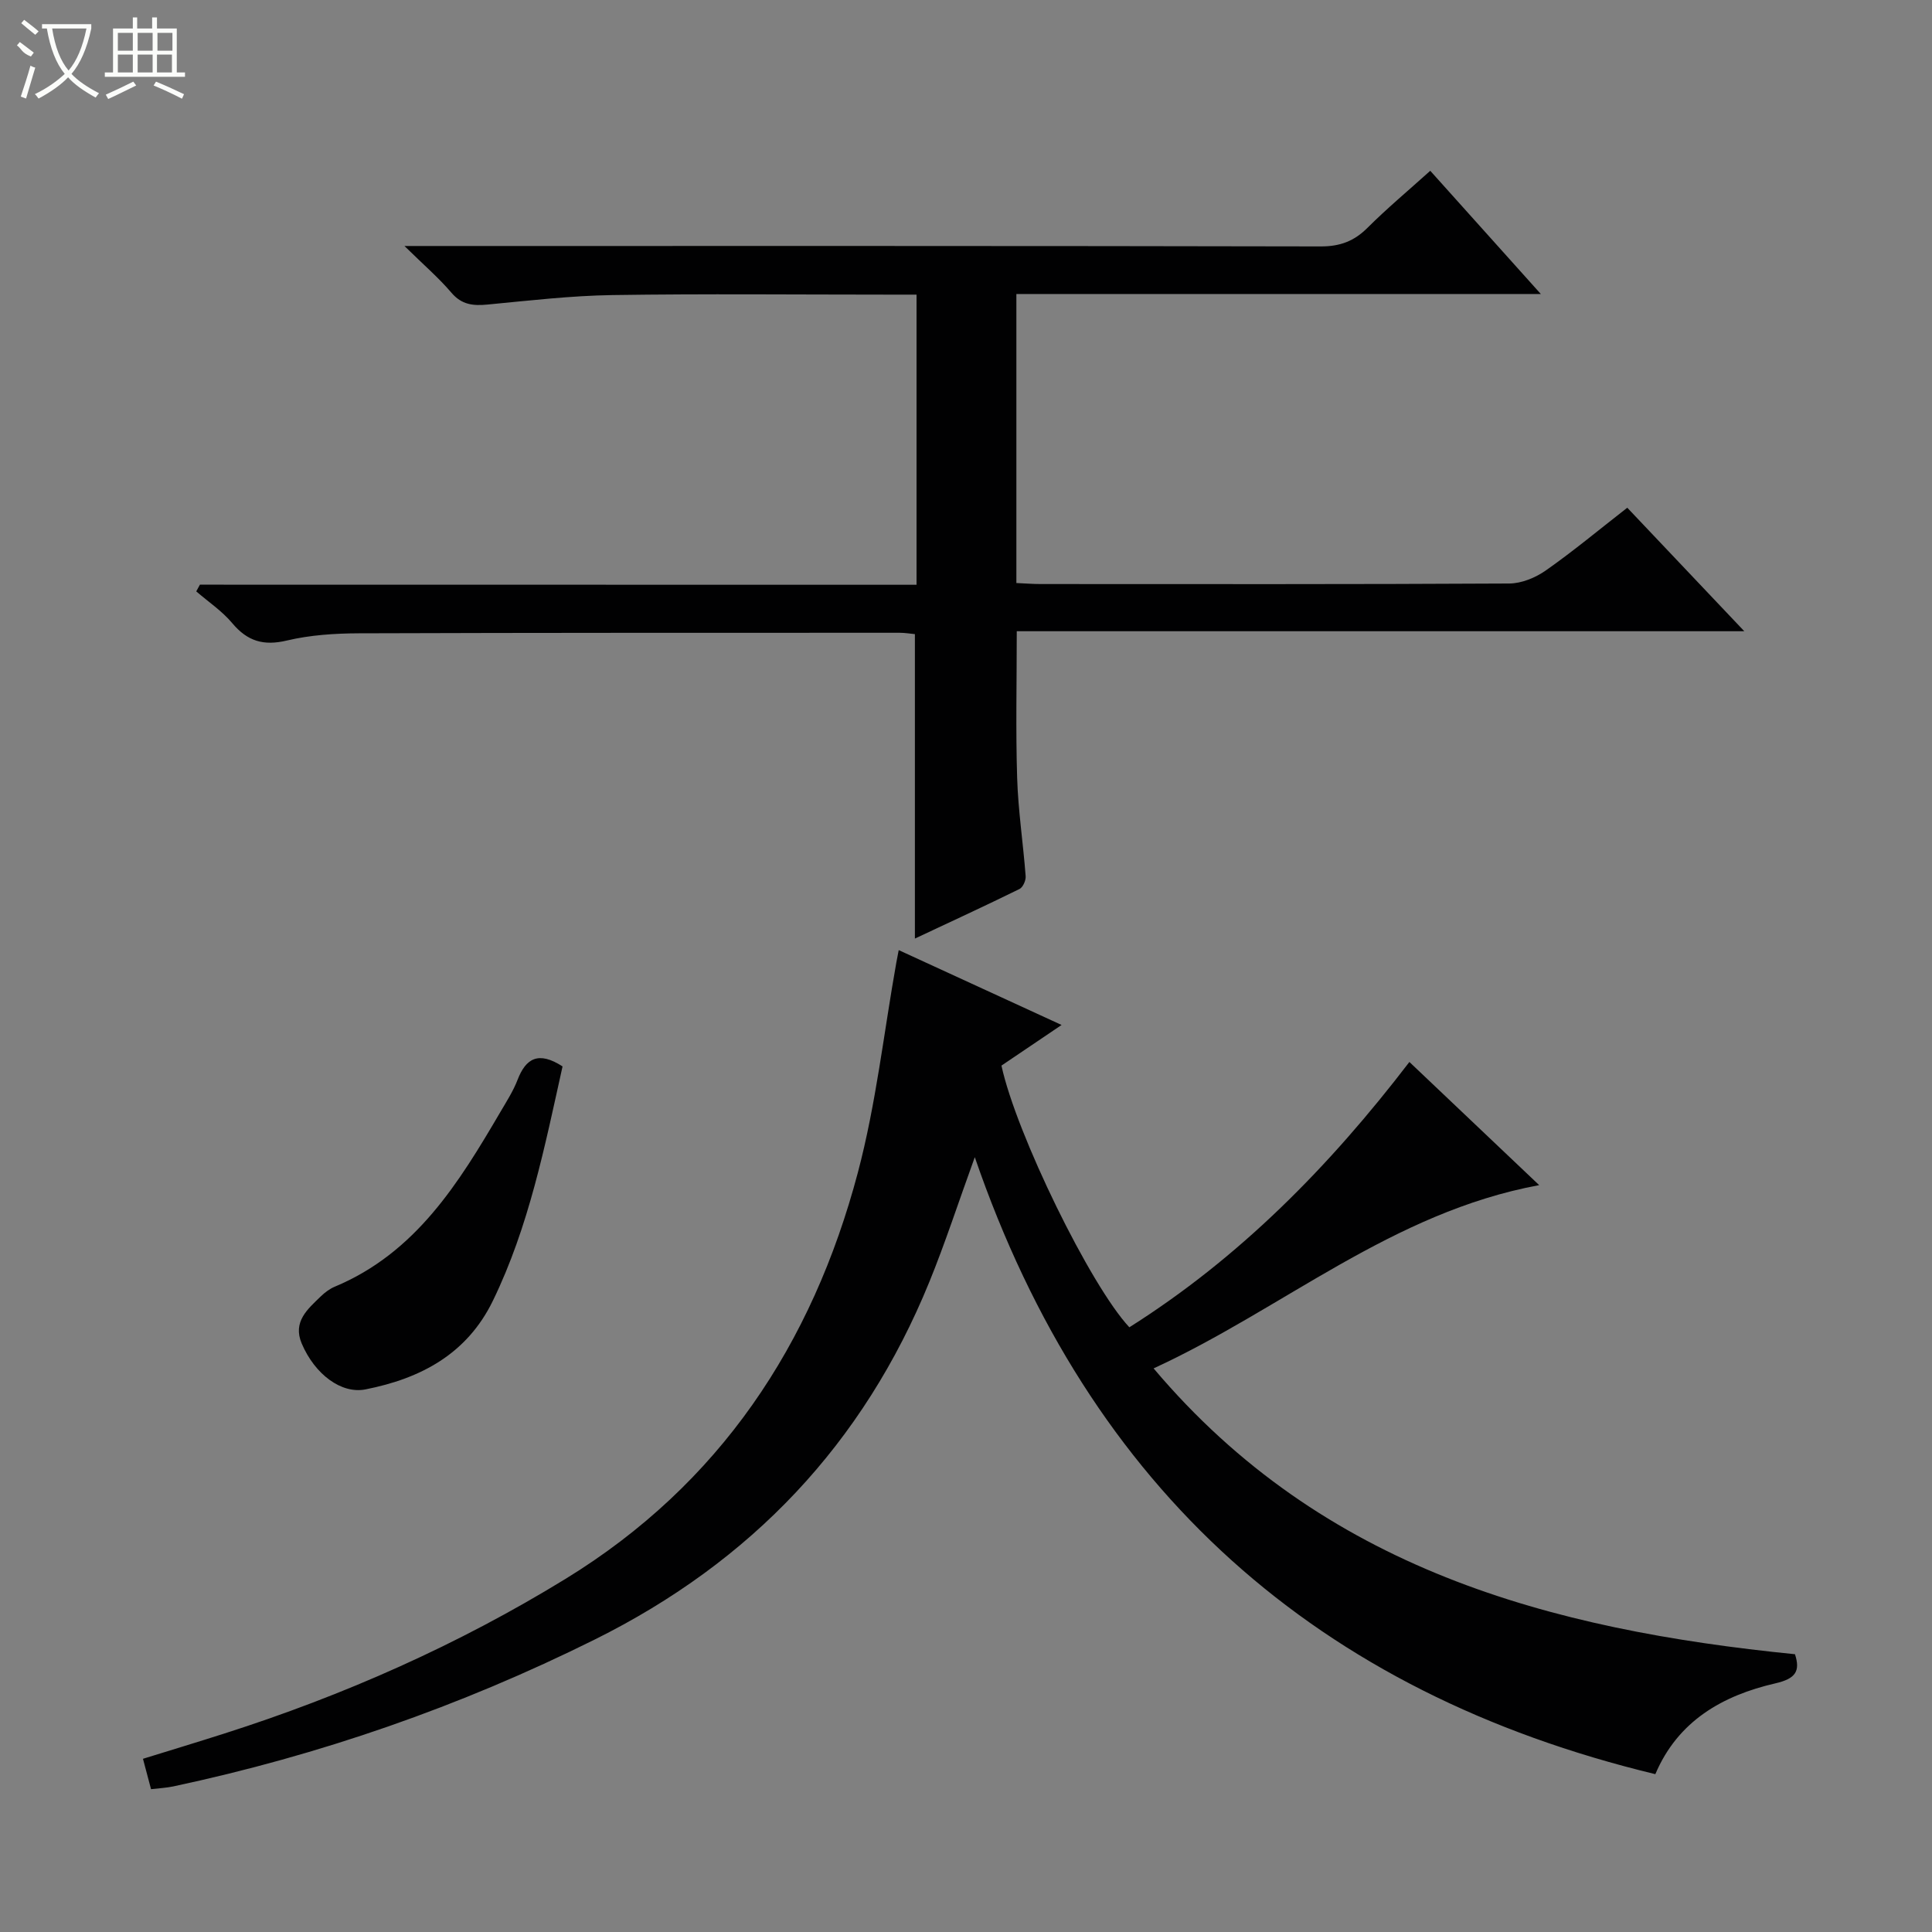 <svg enable-background="new 0 0 400 400" viewBox="0 0 400 400" xmlns="http://www.w3.org/2000/svg"><rect x="0" y="0" width="400" height="400" fill="#808080" stroke="none"/><g fill="#010102"><path d="m186.07 196.71c11.43 5.25 22.25 10.22 33.72 15.5-4.62 3.12-8.58 5.79-12.45 8.41 3.05 14.12 18.45 45.61 26.48 54.18 22.78-14.38 41.37-33.23 57.98-54.93 8.96 8.5 17.68 16.77 26.87 25.5-30.48 5.64-53.01 25.6-79.83 37.94 35.04 41.51 82.08 54.1 132.79 59.18 1.15 3.52.12 5.07-4.06 6.03-10.94 2.52-20.18 7.78-24.85 18.8-69.89-16.85-117.18-58.71-140.9-127.74-3.42 9.42-6.12 17.76-9.42 25.85-13.66 33.47-36.82 57.9-69.29 74.03-27.86 13.85-56.89 23.93-87.24 30.4-1.43.3-2.91.37-4.6.57-.55-2.08-1.04-3.94-1.67-6.29 5.82-1.8 11.33-3.47 16.81-5.22 24.81-7.92 48.46-18.4 70.69-32.04 31.94-19.6 51.1-48.57 60.52-84.15 3.76-14.2 5.37-28.97 7.96-43.47.12-.65.25-1.29.49-2.55z"/><path d="m189.76 121.07c0-20.45 0-39.92 0-60.07-1.93 0-3.69 0-5.45 0-19.17 0-38.33-.2-57.5.09-8.62.13-17.23 1.14-25.82 1.96-3 .29-5.38.08-7.53-2.45-2.65-3.11-5.79-5.8-9.72-9.67h6.7c61 0 121.99-.04 182.99.09 3.99.01 6.92-1.08 9.7-3.86 3.99-3.98 8.33-7.61 12.99-11.8 7.51 8.37 14.86 16.57 22.89 25.51-36.77 0-72.5 0-108.58 0v59.84c1.79.08 3.42.21 5.04.21 32.33.01 64.66.07 96.99-.11 2.55-.01 5.44-1.2 7.58-2.7 5.69-3.99 11.05-8.46 16.87-12.99 8 8.44 15.74 16.61 24.23 25.57-50.72 0-100.54 0-150.63 0 0 10.53-.23 20.46.08 30.37.21 6.79 1.25 13.55 1.76 20.34.07.88-.56 2.31-1.28 2.66-7.1 3.49-14.28 6.8-21.65 10.26 0-21.27 0-41.97 0-63.03-.95-.09-2.06-.28-3.17-.28-37.33.01-74.66-.02-111.99.11-4.96.02-10.05.35-14.85 1.49-4.85 1.16-8.2.15-11.35-3.62-2.1-2.5-4.93-4.39-7.43-6.55.25-.46.51-.93.76-1.39 49.32.02 98.64.02 148.37.02z"/><path d="m116.47 220.79c-3.68 16.55-6.95 33.15-14.43 48.53-5.37 11.03-14.95 16.09-26.38 18.34-4.98.98-10.46-3.09-13.19-9.49-1.92-4.52 1.22-7.13 3.98-9.8.83-.8 1.82-1.54 2.87-1.98 16.79-7.02 25.68-21.49 34.31-36.22 1.26-2.15 2.63-4.28 3.52-6.59 1.73-4.5 4.35-6 9.32-2.79z"/></g><path d="m6.4 11.7c-2-.8-1.9-1.6-2.9-2.3l.6-.7c.9.7 1.9 1.4 2.9 2.2zm-2.1 8.3c.7-2.1 1.4-4.2 2-6.4.2.1.6.3 1 .4-.7 2.3-1.3 4.4-1.9 6.4zm3-12.8c-1.1-.9-2.1-1.7-2.9-2.4l.6-.7c1 .8 2 1.5 3 2.4zm1.4-1.3v-.9h10.2v.9c-.9 4.2-2.3 7.3-4.1 9.4 1.3 1.4 3.2 2.7 5.7 4-.2.2-.4.5-.7.9-2.5-1.4-4.4-2.7-5.7-4.2-1.4 1.5-3.5 3-6.1 4.4 0 0 0 0-.1-.1-.3-.4-.5-.7-.7-.8 2.7-1.3 4.7-2.8 6.2-4.2-1.8-2.2-3-5.3-3.7-9.4zm9.2 0h-7.1c.6 3.8 1.7 6.7 3.4 8.7 1.7-2 2.9-4.8 3.7-8.7z" fill="#fbfcfa"/><path d="m31.6 3.6h.9v2.3h4.1v9.1h1.7v.9h-16.6v-.9h1.7v-9.1h4.1v-2.3h.9v2.3h3.1v-2.3zm-4 13.3.6.8c-1.9.9-3.8 1.9-5.8 2.8-.2-.3-.3-.6-.5-.9 2-.9 3.9-1.8 5.7-2.7zm-3.2-10.1v3.7h3.1v-3.7zm0 4.5v3.7h3.1v-3.7zm4.1-4.5v3.7h3.1v-3.7zm0 4.5v3.7h3.1v-3.7zm9.1 9.1c-2.1-1.1-4.1-2-5.8-2.7l.5-.8c2.2.9 4.1 1.8 5.8 2.6l-.4.9zm-1.9-13.6h-3.1v3.7h3.1zm-3.2 4.5v3.7h3.1v-3.7z" fill="#fbfcfa"/></svg>